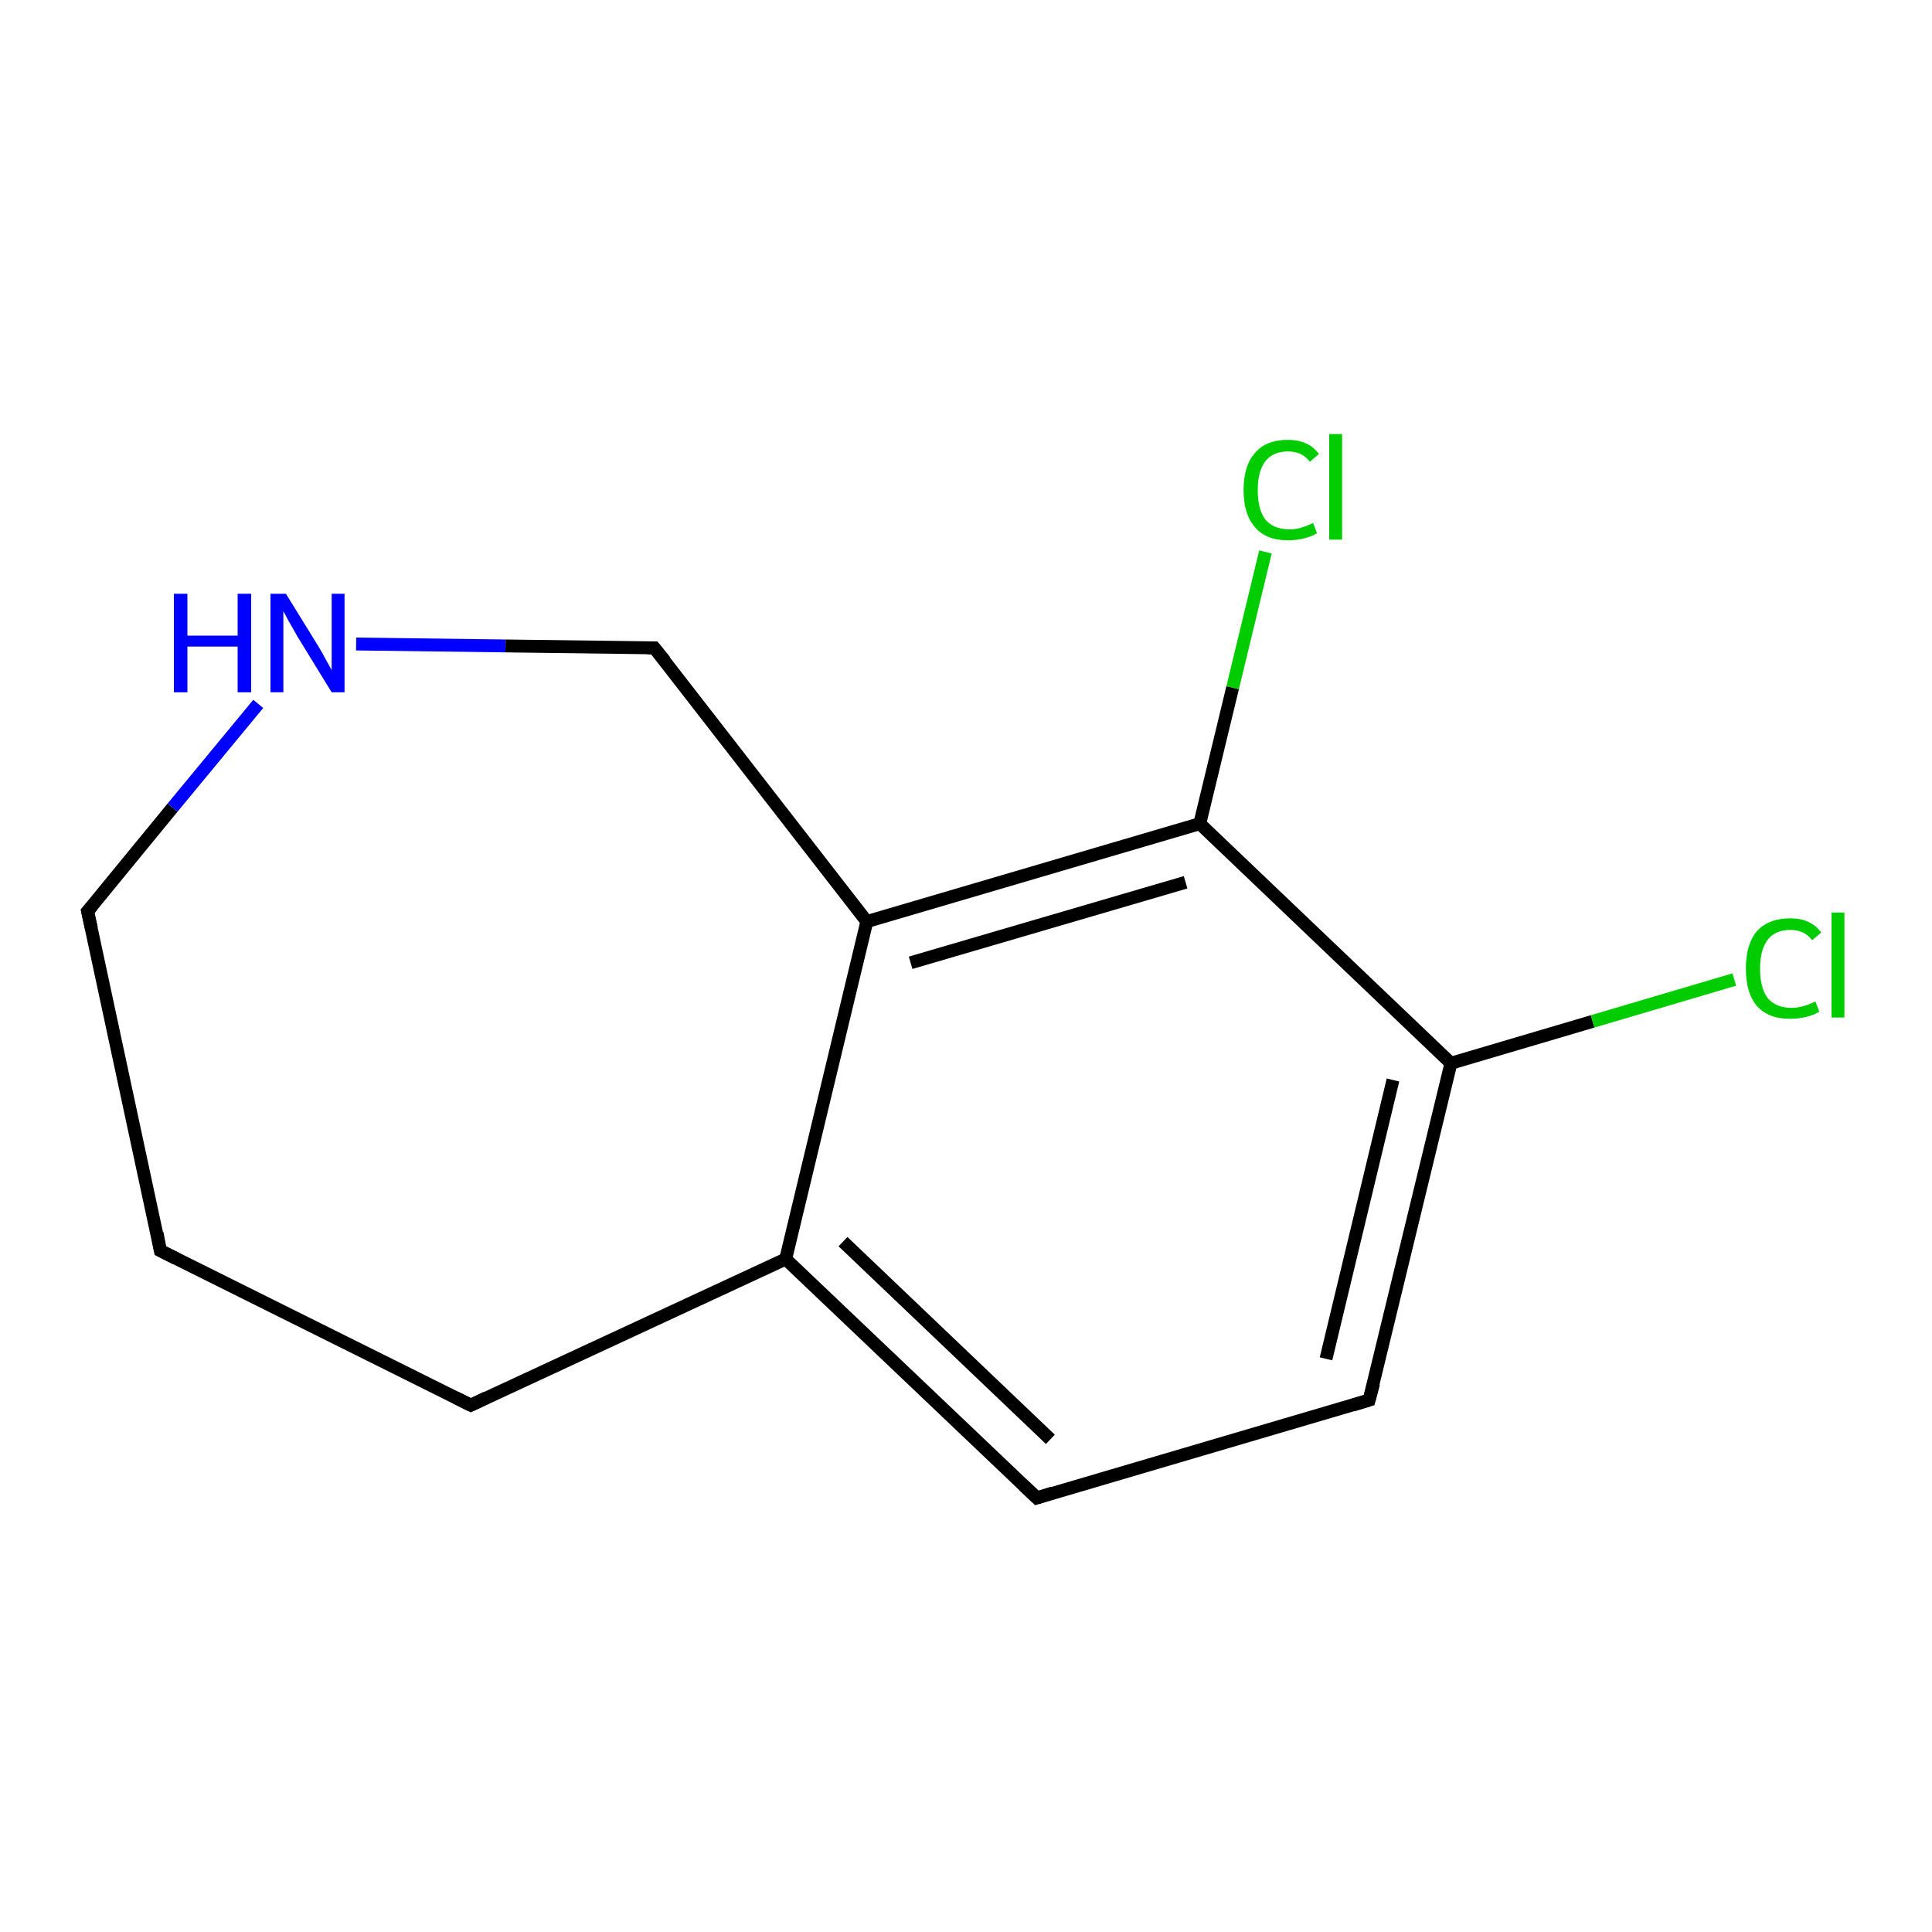 <?xml version='1.0' encoding='iso-8859-1'?>
<svg version='1.1' baseProfile='full'
              xmlns='http://www.w3.org/2000/svg'
                      xmlns:rdkit='http://www.rdkit.org/xml'
                      xmlns:xlink='http://www.w3.org/1999/xlink'
                  xml:space='preserve'
width='300px' height='300px' viewBox='0 0 300 300'>
<!-- END OF HEADER -->
<rect style='opacity:1.0;fill:#FFFFFF;stroke:none' width='300.0' height='300.0' x='0.0' y='0.0'> </rect>
<path class='bond-0 atom-0 atom-1' d='M 196.5,85.7 L 191.4,106.8' style='fill:none;fill-rule:evenodd;stroke:#00CC00;stroke-width:2.0px;stroke-linecap:butt;stroke-linejoin:miter;stroke-opacity:1' />
<path class='bond-0 atom-0 atom-1' d='M 191.4,106.8 L 186.3,127.9' style='fill:none;fill-rule:evenodd;stroke:#000000;stroke-width:2.0px;stroke-linecap:butt;stroke-linejoin:miter;stroke-opacity:1' />
<path class='bond-1 atom-1 atom-2' d='M 186.3,127.9 L 134.6,143.1' style='fill:none;fill-rule:evenodd;stroke:#000000;stroke-width:2.0px;stroke-linecap:butt;stroke-linejoin:miter;stroke-opacity:1' />
<path class='bond-1 atom-1 atom-2' d='M 184.1,137.0 L 141.4,149.5' style='fill:none;fill-rule:evenodd;stroke:#000000;stroke-width:2.0px;stroke-linecap:butt;stroke-linejoin:miter;stroke-opacity:1' />
<path class='bond-2 atom-2 atom-3' d='M 134.6,143.1 L 122.0,195.5' style='fill:none;fill-rule:evenodd;stroke:#000000;stroke-width:2.0px;stroke-linecap:butt;stroke-linejoin:miter;stroke-opacity:1' />
<path class='bond-3 atom-3 atom-4' d='M 122.0,195.5 L 161.0,232.6' style='fill:none;fill-rule:evenodd;stroke:#000000;stroke-width:2.0px;stroke-linecap:butt;stroke-linejoin:miter;stroke-opacity:1' />
<path class='bond-3 atom-3 atom-4' d='M 130.9,192.8 L 163.1,223.5' style='fill:none;fill-rule:evenodd;stroke:#000000;stroke-width:2.0px;stroke-linecap:butt;stroke-linejoin:miter;stroke-opacity:1' />
<path class='bond-4 atom-4 atom-5' d='M 161.0,232.6 L 212.6,217.4' style='fill:none;fill-rule:evenodd;stroke:#000000;stroke-width:2.0px;stroke-linecap:butt;stroke-linejoin:miter;stroke-opacity:1' />
<path class='bond-5 atom-5 atom-6' d='M 212.6,217.4 L 225.3,165.1' style='fill:none;fill-rule:evenodd;stroke:#000000;stroke-width:2.0px;stroke-linecap:butt;stroke-linejoin:miter;stroke-opacity:1' />
<path class='bond-5 atom-5 atom-6' d='M 205.9,211.0 L 216.3,167.7' style='fill:none;fill-rule:evenodd;stroke:#000000;stroke-width:2.0px;stroke-linecap:butt;stroke-linejoin:miter;stroke-opacity:1' />
<path class='bond-6 atom-6 atom-7' d='M 225.3,165.1 L 247.3,158.6' style='fill:none;fill-rule:evenodd;stroke:#000000;stroke-width:2.0px;stroke-linecap:butt;stroke-linejoin:miter;stroke-opacity:1' />
<path class='bond-6 atom-6 atom-7' d='M 247.3,158.6 L 269.3,152.1' style='fill:none;fill-rule:evenodd;stroke:#00CC00;stroke-width:2.0px;stroke-linecap:butt;stroke-linejoin:miter;stroke-opacity:1' />
<path class='bond-7 atom-3 atom-8' d='M 122.0,195.5 L 73.1,218.2' style='fill:none;fill-rule:evenodd;stroke:#000000;stroke-width:2.0px;stroke-linecap:butt;stroke-linejoin:miter;stroke-opacity:1' />
<path class='bond-8 atom-8 atom-9' d='M 73.1,218.2 L 24.9,194.2' style='fill:none;fill-rule:evenodd;stroke:#000000;stroke-width:2.0px;stroke-linecap:butt;stroke-linejoin:miter;stroke-opacity:1' />
<path class='bond-9 atom-9 atom-10' d='M 24.9,194.2 L 13.6,141.5' style='fill:none;fill-rule:evenodd;stroke:#000000;stroke-width:2.0px;stroke-linecap:butt;stroke-linejoin:miter;stroke-opacity:1' />
<path class='bond-10 atom-10 atom-11' d='M 13.6,141.5 L 26.8,125.4' style='fill:none;fill-rule:evenodd;stroke:#000000;stroke-width:2.0px;stroke-linecap:butt;stroke-linejoin:miter;stroke-opacity:1' />
<path class='bond-10 atom-10 atom-11' d='M 26.8,125.4 L 40.1,109.3' style='fill:none;fill-rule:evenodd;stroke:#0000FF;stroke-width:2.0px;stroke-linecap:butt;stroke-linejoin:miter;stroke-opacity:1' />
<path class='bond-11 atom-11 atom-12' d='M 55.3,100.0 L 78.5,100.3' style='fill:none;fill-rule:evenodd;stroke:#0000FF;stroke-width:2.0px;stroke-linecap:butt;stroke-linejoin:miter;stroke-opacity:1' />
<path class='bond-11 atom-11 atom-12' d='M 78.5,100.3 L 101.6,100.6' style='fill:none;fill-rule:evenodd;stroke:#000000;stroke-width:2.0px;stroke-linecap:butt;stroke-linejoin:miter;stroke-opacity:1' />
<path class='bond-12 atom-6 atom-1' d='M 225.3,165.1 L 186.3,127.9' style='fill:none;fill-rule:evenodd;stroke:#000000;stroke-width:2.0px;stroke-linecap:butt;stroke-linejoin:miter;stroke-opacity:1' />
<path class='bond-13 atom-12 atom-2' d='M 101.6,100.6 L 134.6,143.1' style='fill:none;fill-rule:evenodd;stroke:#000000;stroke-width:2.0px;stroke-linecap:butt;stroke-linejoin:miter;stroke-opacity:1' />
<path d='M 159.0,230.7 L 161.0,232.6 L 163.5,231.8' style='fill:none;stroke:#000000;stroke-width:2.0px;stroke-linecap:butt;stroke-linejoin:miter;stroke-opacity:1;' />
<path d='M 210.0,218.2 L 212.6,217.4 L 213.3,214.8' style='fill:none;stroke:#000000;stroke-width:2.0px;stroke-linecap:butt;stroke-linejoin:miter;stroke-opacity:1;' />
<path d='M 75.6,217.0 L 73.1,218.2 L 70.7,217.0' style='fill:none;stroke:#000000;stroke-width:2.0px;stroke-linecap:butt;stroke-linejoin:miter;stroke-opacity:1;' />
<path d='M 27.3,195.4 L 24.9,194.2 L 24.4,191.5' style='fill:none;stroke:#000000;stroke-width:2.0px;stroke-linecap:butt;stroke-linejoin:miter;stroke-opacity:1;' />
<path d='M 14.2,144.2 L 13.6,141.5 L 14.3,140.7' style='fill:none;stroke:#000000;stroke-width:2.0px;stroke-linecap:butt;stroke-linejoin:miter;stroke-opacity:1;' />
<path d='M 100.5,100.6 L 101.6,100.6 L 103.3,102.7' style='fill:none;stroke:#000000;stroke-width:2.0px;stroke-linecap:butt;stroke-linejoin:miter;stroke-opacity:1;' />
<path class='atom-0' d='M 193.1 76.1
Q 193.1 72.3, 194.9 70.3
Q 196.6 68.3, 200.0 68.3
Q 203.2 68.3, 204.8 70.5
L 203.4 71.7
Q 202.2 70.1, 200.0 70.1
Q 197.7 70.1, 196.5 71.6
Q 195.3 73.2, 195.3 76.1
Q 195.3 79.1, 196.5 80.7
Q 197.8 82.2, 200.3 82.2
Q 201.9 82.2, 203.9 81.2
L 204.5 82.8
Q 203.7 83.3, 202.5 83.6
Q 201.3 83.9, 200.0 83.9
Q 196.6 83.9, 194.9 81.9
Q 193.1 79.9, 193.1 76.1
' fill='#00CC00'/>
<path class='atom-0' d='M 206.4 67.4
L 208.4 67.4
L 208.4 83.8
L 206.4 83.8
L 206.4 67.4
' fill='#00CC00'/>
<path class='atom-7' d='M 271.1 150.4
Q 271.1 146.6, 272.8 144.6
Q 274.6 142.6, 278.0 142.6
Q 281.2 142.6, 282.8 144.8
L 281.4 146.0
Q 280.2 144.4, 278.0 144.4
Q 275.7 144.4, 274.5 145.9
Q 273.3 147.5, 273.3 150.4
Q 273.3 153.4, 274.5 155.0
Q 275.8 156.5, 278.2 156.5
Q 279.9 156.5, 281.9 155.5
L 282.5 157.1
Q 281.7 157.6, 280.5 157.9
Q 279.3 158.2, 277.9 158.2
Q 274.6 158.2, 272.8 156.2
Q 271.1 154.2, 271.1 150.4
' fill='#00CC00'/>
<path class='atom-7' d='M 284.4 141.7
L 286.4 141.7
L 286.4 158.0
L 284.4 158.0
L 284.4 141.7
' fill='#00CC00'/>
<path class='atom-11' d='M 27.0 92.2
L 29.1 92.2
L 29.1 98.7
L 36.9 98.7
L 36.9 92.2
L 39.0 92.2
L 39.0 107.5
L 36.9 107.5
L 36.9 100.4
L 29.1 100.4
L 29.1 107.5
L 27.0 107.5
L 27.0 92.2
' fill='#0000FF'/>
<path class='atom-11' d='M 44.4 92.2
L 49.4 100.3
Q 49.9 101.1, 50.7 102.6
Q 51.5 104.0, 51.5 104.1
L 51.5 92.2
L 53.5 92.2
L 53.5 107.5
L 51.5 107.5
L 46.1 98.7
Q 45.5 97.6, 44.8 96.4
Q 44.2 95.3, 44.0 94.9
L 44.0 107.5
L 42.0 107.5
L 42.0 92.2
L 44.4 92.2
' fill='#0000FF'/>
</svg>
